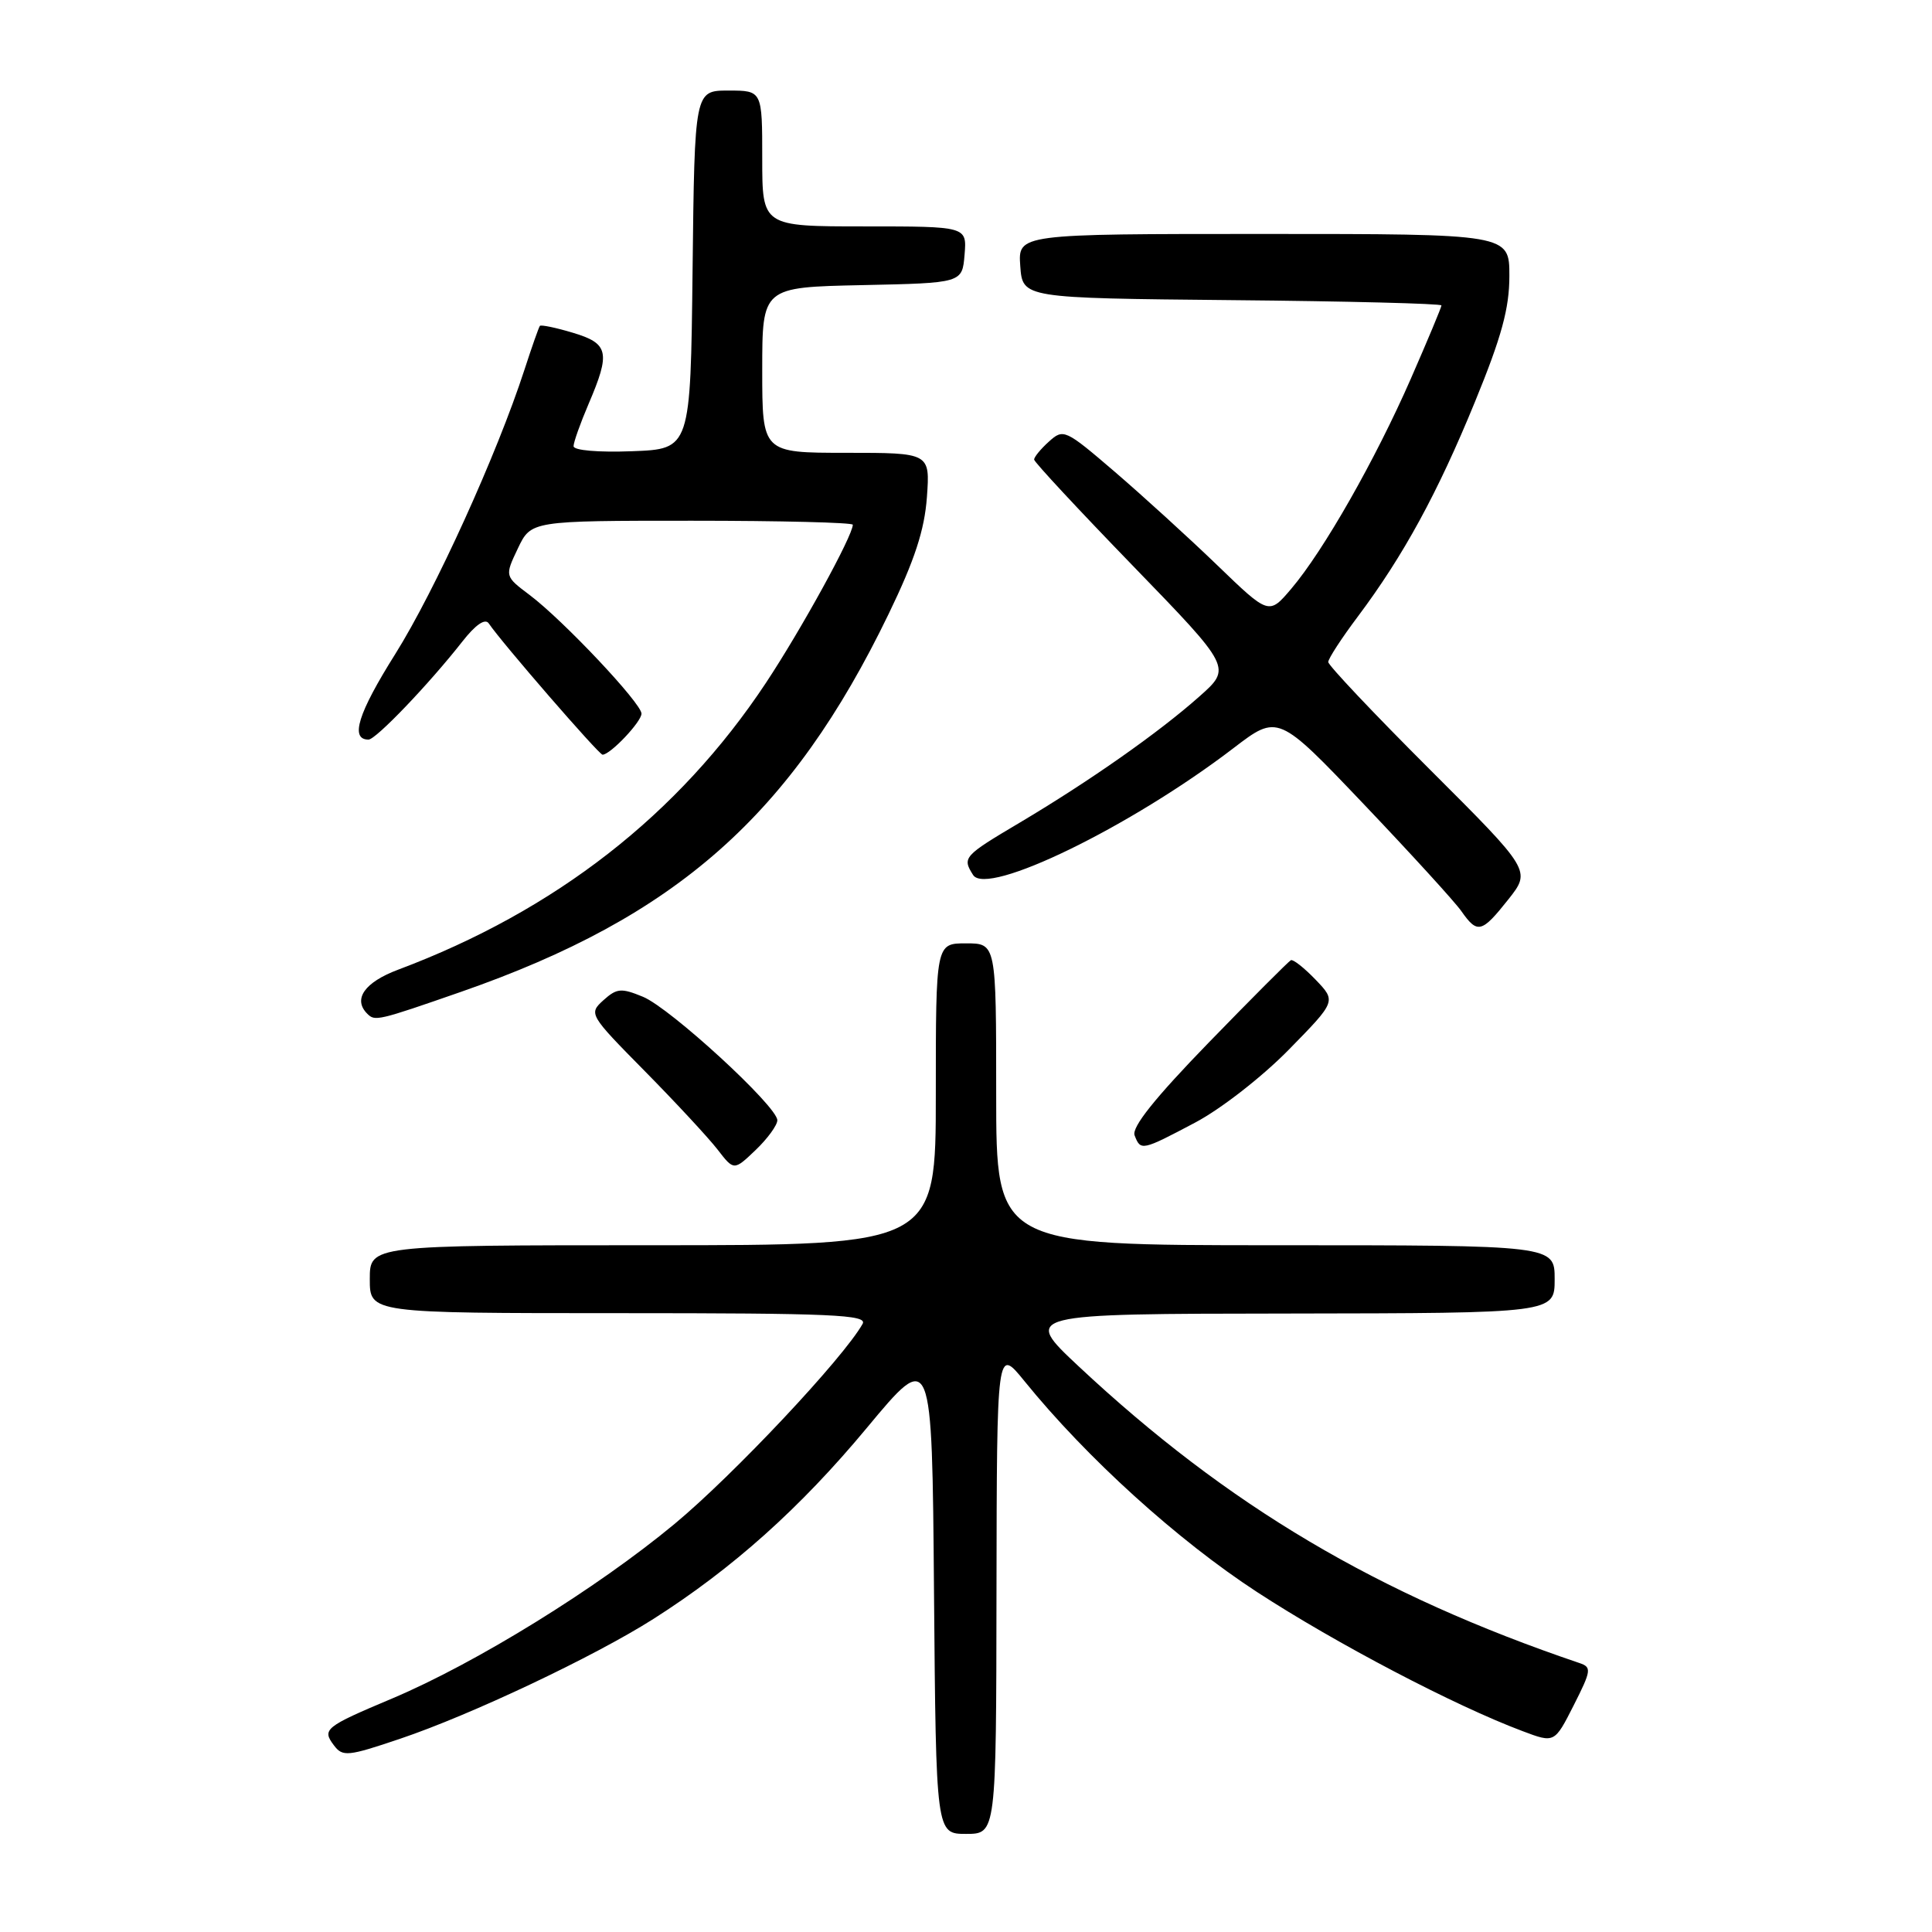 <?xml version="1.0" encoding="UTF-8" standalone="no"?>
<!DOCTYPE svg PUBLIC "-//W3C//DTD SVG 1.1//EN" "http://www.w3.org/Graphics/SVG/1.1/DTD/svg11.dtd" >
<svg xmlns="http://www.w3.org/2000/svg" xmlns:xlink="http://www.w3.org/1999/xlink" version="1.1" viewBox="0 0 256 256">
 <g >
 <path fill="currentColor"
d=" M 132.04 210.75 C 132.09 178.50 132.09 178.50 135.74 183.00 C 144.01 193.20 156.05 204.10 166.59 210.97 C 177.05 217.78 192.77 226.02 201.74 229.38 C 205.98 230.98 205.98 230.98 208.52 225.97 C 210.87 221.33 210.92 220.91 209.28 220.36 C 182.54 211.30 162.71 199.55 142.93 181.05 C 135.50 174.09 135.50 174.09 170.75 174.05 C 206.00 174.00 206.00 174.00 206.00 169.50 C 206.00 165.00 206.00 165.00 169.00 165.00 C 132.00 165.00 132.00 165.00 132.00 145.00 C 132.00 125.00 132.00 125.00 128.00 125.00 C 124.00 125.00 124.00 125.00 124.00 145.00 C 124.00 165.00 124.00 165.00 86.50 165.00 C 49.00 165.00 49.00 165.00 49.00 169.50 C 49.00 174.00 49.00 174.00 82.05 174.00 C 110.31 174.00 114.98 174.21 114.30 175.42 C 111.74 179.97 97.19 195.45 89.38 201.93 C 79.09 210.47 63.07 220.37 51.96 225.06 C 43.03 228.82 42.64 229.14 44.25 231.27 C 45.40 232.80 46.08 232.74 53.00 230.40 C 62.36 227.25 78.72 219.51 86.56 214.53 C 97.05 207.86 106.03 199.83 114.87 189.19 C 123.50 178.81 123.50 178.81 123.76 210.91 C 124.03 243.00 124.03 243.00 128.01 243.00 C 132.00 243.00 132.00 243.00 132.04 210.75 Z  M 103.00 148.44 C 103.00 146.60 88.84 133.59 85.20 132.08 C 82.31 130.89 81.73 130.94 79.95 132.54 C 77.99 134.32 78.06 134.45 85.43 141.92 C 89.54 146.09 93.88 150.77 95.08 152.32 C 97.25 155.13 97.25 155.13 100.13 152.38 C 101.71 150.87 103.00 149.09 103.00 148.44 Z  M 158.36 148.75 C 161.79 146.94 167.27 142.66 170.78 139.08 C 177.06 132.67 177.06 132.67 174.33 129.82 C 172.82 128.25 171.35 127.09 171.05 127.23 C 170.75 127.38 165.83 132.31 160.12 138.19 C 153.03 145.50 149.93 149.37 150.34 150.44 C 151.14 152.52 151.29 152.49 158.36 148.75 Z  M 61.10 131.42 C 89.64 121.48 104.85 108.04 117.75 81.35 C 121.20 74.22 122.50 70.24 122.82 65.88 C 123.24 60.00 123.24 60.00 112.12 60.00 C 101.00 60.00 101.00 60.00 101.00 49.03 C 101.00 38.06 101.00 38.06 114.25 37.78 C 127.50 37.50 127.50 37.50 127.81 33.75 C 128.12 30.00 128.12 30.00 114.56 30.00 C 101.00 30.00 101.00 30.00 101.00 21.00 C 101.00 12.00 101.00 12.00 96.52 12.00 C 92.04 12.00 92.04 12.00 91.77 35.75 C 91.50 59.50 91.50 59.50 83.75 59.79 C 79.27 59.96 76.00 59.68 76.00 59.12 C 76.00 58.60 76.90 56.07 78.00 53.50 C 80.92 46.68 80.66 45.51 75.90 44.09 C 73.65 43.41 71.68 43.01 71.54 43.18 C 71.39 43.36 70.47 45.98 69.49 49.00 C 65.85 60.20 57.65 78.25 52.37 86.67 C 47.43 94.53 46.35 98.00 48.83 98.00 C 49.81 98.00 56.89 90.59 61.27 85.00 C 63.01 82.78 64.28 81.90 64.76 82.60 C 66.47 85.14 79.36 100.00 79.84 100.00 C 80.87 100.00 85.00 95.64 85.00 94.56 C 85.00 93.19 74.63 82.19 70.18 78.84 C 66.87 76.35 66.87 76.35 68.62 72.67 C 70.37 69.00 70.37 69.00 91.69 69.00 C 103.41 69.00 113.00 69.24 113.00 69.53 C 113.00 70.99 106.16 83.44 101.48 90.50 C 89.92 107.94 73.61 120.66 52.75 128.49 C 48.30 130.16 46.73 132.40 48.67 134.33 C 49.68 135.35 50.06 135.26 61.10 131.42 Z  M 199.86 119.18 C 202.88 115.36 202.88 115.36 189.44 101.94 C 182.05 94.56 176.00 88.16 176.00 87.72 C 176.00 87.28 177.76 84.57 179.91 81.71 C 185.96 73.64 190.50 65.32 195.45 53.22 C 198.97 44.63 200.00 40.86 200.00 36.56 C 200.00 31.00 200.00 31.00 167.44 31.00 C 134.89 31.00 134.89 31.00 135.19 35.25 C 135.50 39.50 135.50 39.50 163.25 39.77 C 178.51 39.91 191.00 40.23 191.00 40.47 C 191.00 40.71 189.17 45.09 186.93 50.21 C 182.22 60.96 175.38 72.97 171.11 78.00 C 168.14 81.50 168.14 81.50 161.32 74.92 C 157.57 71.30 151.45 65.73 147.73 62.53 C 141.14 56.88 140.91 56.77 138.98 58.52 C 137.89 59.50 137.01 60.58 137.03 60.90 C 137.04 61.23 142.94 67.57 150.13 74.99 C 163.21 88.49 163.21 88.49 158.91 92.30 C 153.54 97.07 144.37 103.51 135.11 109.01 C 127.66 113.43 127.48 113.63 128.94 115.94 C 130.77 118.83 149.82 109.55 163.42 99.15 C 169.34 94.62 169.34 94.62 180.71 106.56 C 186.96 113.13 192.79 119.51 193.65 120.75 C 195.77 123.77 196.33 123.63 199.86 119.18 Z "/>
</g>
</svg>